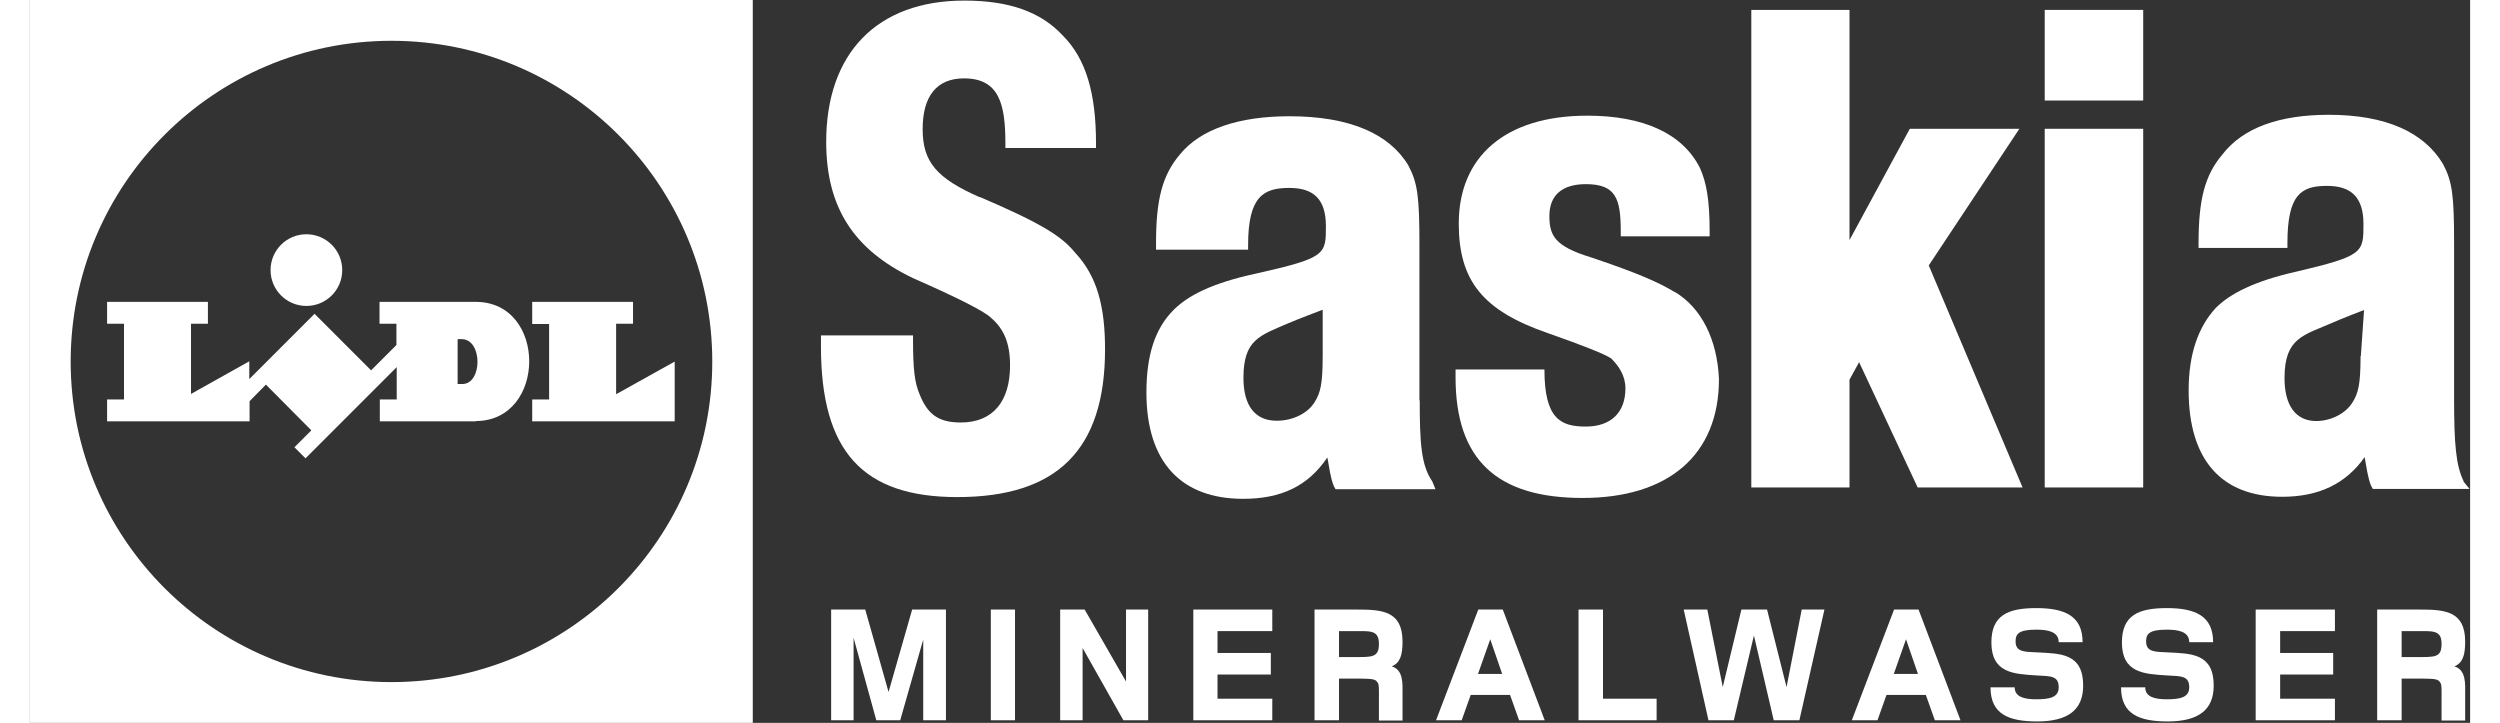<?xml version="1.0" encoding="UTF-8"?><svg id="Ebene_1" xmlns="http://www.w3.org/2000/svg" width="83" height="24" viewBox="0 0 83.75 24.81"><rect x="0" y="0" width="83.75" height="24.81" fill="#333333" stroke="none"/><defs><style>.cls-1,.cls-2{fill:#fff;}.cls-2{fill-rule:evenodd;}</style></defs><path class="cls-1" d="m47.69,13.74v-5.34c0-1.63-.06-2.12-.38-2.72-.65-1.09-2.02-1.69-4.08-1.69-1.74,0-3.05.44-3.76,1.31-.6.71-.82,1.53-.82,3.05v.22h3.16v-.16c0-1.69.54-1.96,1.42-1.96.82,0,1.25.38,1.25,1.31,0,.98,0,1.09-2.4,1.63-1.53.33-2.34.76-2.83,1.25-.65.65-.93,1.58-.93,2.83,0,2.4,1.2,3.65,3.32,3.65,1.31,0,2.23-.44,2.89-1.42.06.33.11.71.22.98l.06.11h3.43l-.11-.27c-.38-.55-.43-1.31-.43-2.78Zm-3.32-1.53c0,.98-.08,1.27-.27,1.58-.24.4-.76.65-1.31.65-.76,0-1.14-.54-1.14-1.47,0-1.31.55-1.45,1.55-1.88.25-.11,1.17-.46,1.17-.46v1.58h0Z"/><path class="cls-1" d="m83.53,16.52c-.27-.54-.33-1.31-.33-2.83v-5.34c0-1.63-.06-2.12-.38-2.72-.65-1.09-1.96-1.69-3.92-1.69-1.69,0-2.94.44-3.65,1.36-.6.71-.82,1.53-.82,3.05v.16h3.05v-.17c0-1.69.49-1.96,1.36-1.96.82,0,1.25.38,1.25,1.31,0,.98,0,1.09-2.29,1.63-1.47.33-2.29.76-2.78,1.25-.6.65-.93,1.58-.93,2.83,0,2.4,1.14,3.65,3.21,3.65,1.25,0,2.18-.44,2.83-1.36.06.33.11.71.22.98l.06.11h3.32l-.22-.27Zm-3.54-4.3c0,.98-.08,1.27-.27,1.58-.24.4-.76.65-1.25.65-.71,0-1.09-.54-1.09-1.47,0-1.4.66-1.47,1.66-1.91.26-.12,1.07-.43,1.07-.43l-.11,1.58h0Z"/><path class="cls-1" d="m32.6,6.77c-1.47-.65-1.96-1.2-1.96-2.34s.49-1.74,1.42-1.74c1.2,0,1.42.87,1.42,2.23v.16h3.11v-.16c0-1.69-.33-2.89-1.14-3.7-.76-.82-1.85-1.2-3.38-1.2-2.99,0-4.74,1.8-4.74,4.85,0,2.23.93,3.7,2.99,4.68q2.34,1.03,2.67,1.36c.44.38.65.87.65,1.63,0,1.25-.6,1.96-1.69,1.96-.76,0-1.14-.27-1.42-.98-.16-.38-.22-.82-.22-1.85v-.16h-3.16v.38c0,3.59,1.42,5.17,4.68,5.17,3.43,0,5.07-1.63,5.07-5.07,0-1.47-.27-2.51-1.03-3.32-.44-.54-1.09-.98-3.27-1.91Z"/><path class="cls-1" d="m56.46,10.03c-.54-.33-1.25-.65-2.89-1.2-1.25-.38-1.42-.76-1.42-1.42,0-.71.44-1.09,1.25-1.09,1.03,0,1.2.49,1.2,1.63v.16h3.05v-.16c0-1.09-.11-1.69-.33-2.18-.6-1.2-1.96-1.8-3.87-1.8-2.83,0-4.41,1.42-4.41,3.7,0,1.96.82,2.99,3.05,3.76q1.85.65,2.18.87c.27.27.49.6.49,1.03,0,.82-.49,1.31-1.36,1.31s-1.42-.27-1.42-1.96h-3.05v.27c0,2.83,1.42,4.14,4.36,4.14s4.68-1.47,4.68-4.08c-.06-1.36-.6-2.45-1.53-3Z"/><polygon class="cls-1" points="68.28 4.42 64.52 4.42 62.45 8.24 62.45 .34 59.08 .34 59.08 16.73 62.45 16.73 62.45 13.03 62.78 12.43 64.79 16.73 68.39 16.73 65.17 9.11 68.28 4.42"/><rect class="cls-1" x="69.15" y=".34" width="3.38" height="3.11"/><rect class="cls-1" x="69.15" y="4.42" width="3.38" height="12.31"/><polygon class="cls-2" points="28.27 24.72 28.27 21.89 29.05 24.72 29.87 24.72 30.66 21.95 30.66 24.72 31.44 24.72 31.44 20.92 30.28 20.92 29.47 23.75 28.67 20.92 27.5 20.92 27.5 24.72 28.27 24.72"/><rect class="cls-1" x="32.98" y="20.92" width=".83" height="3.8"/><polygon class="cls-2" points="36.13 24.72 36.13 22.24 37.53 24.72 38.38 24.72 38.38 20.92 37.62 20.92 37.62 23.39 36.2 20.92 35.36 20.92 35.36 24.72 36.13 24.72"/><polygon class="cls-2" points="42.64 24.72 42.64 23.98 40.76 23.98 40.76 23.15 42.59 23.15 42.59 22.41 40.76 22.41 40.76 21.66 42.64 21.66 42.64 20.92 39.93 20.92 39.93 24.72 42.64 24.72"/><path class="cls-2" d="m45.42,22.55h-.49v-.89h.45c.62,0,.92-.05.92.44,0,.48-.25.45-.88.45Zm-.49,2.18v-1.44h.56c.41,0,.64,0,.72.08.09.09.09.15.09.42v.94h.81v-.93c0-.31.04-.81-.37-.93.29-.12.37-.39.37-.85,0-1.06-.71-1.1-1.57-1.1h-1.45v3.8h.84Z"/><path class="cls-2" d="m50.12,21.94l.41,1.19h-.83l.42-1.19Zm-.98,2.78l.31-.87h1.35l.31.87h.88l-1.44-3.8h-.84l-1.45,3.8h.88Z"/><polygon class="cls-2" points="55.83 24.72 55.83 23.98 53.99 23.98 53.99 20.92 53.15 20.92 53.15 24.72 55.83 24.72"/><polygon class="cls-2" points="58.48 24.72 59.17 21.81 59.85 24.72 60.73 24.72 61.59 20.92 60.81 20.92 60.29 23.58 59.62 20.92 58.74 20.92 58.1 23.58 57.57 20.92 56.76 20.92 57.61 24.72 58.48 24.72"/><path class="cls-2" d="m64.39,21.94l.41,1.19h-.83l.42-1.19Zm-.98,2.78l.31-.87h1.35l.31.87h.88l-1.44-3.8h-.84l-1.45,3.8h.88Z"/><path class="cls-2" d="m70.47,23.53c0-1.11-.78-1.1-1.58-1.14-.44-.02-.74-.01-.74-.38,0-.24.09-.4.7-.4.37,0,.78.05.78.43h.82c0-.9-.61-1.17-1.59-1.17s-1.54.25-1.54,1.18c0,1.05.77,1.08,1.53,1.13.49.03.78,0,.78.41,0,.34-.3.41-.77.41-.41,0-.74-.08-.74-.41h-.83c0,.92.62,1.17,1.6,1.17,1.05,0,1.58-.39,1.58-1.23Z"/><path class="cls-2" d="m74.95,23.53c0-1.11-.78-1.1-1.58-1.14-.44-.02-.74-.01-.74-.38,0-.24.09-.4.7-.4.37,0,.78.05.78.43h.82c0-.9-.61-1.17-1.59-1.17s-1.54.25-1.54,1.18c0,1.05.77,1.08,1.53,1.13.49.03.78,0,.78.41,0,.34-.3.41-.77.41-.41,0-.74-.08-.74-.41h-.83c0,.92.62,1.17,1.6,1.17,1.05,0,1.58-.39,1.58-1.23Z"/><polygon class="cls-2" points="79.11 24.72 79.11 23.98 77.23 23.98 77.23 23.15 79.05 23.15 79.05 22.41 77.23 22.41 77.23 21.66 79.11 21.66 79.11 20.92 76.39 20.92 76.39 24.72 79.11 24.72"/><path class="cls-2" d="m81.89,22.55h-.49v-.89h.45c.62,0,.92-.05.92.44,0,.48-.24.45-.88.45Zm-.49,2.18v-1.44h.56c.41,0,.64,0,.72.08.09.09.09.15.09.42v.94h.81v-.93c0-.31.04-.81-.37-.93.29-.12.37-.39.37-.85,0-1.06-.71-1.1-1.57-1.1h-1.45v3.8h.84Z"/><path id="Fläche_Schwarz" class="cls-2" d="m0,0v24.81h24.81V0H0Zm12.41,23.41c-6.08,0-11.01-4.93-11.01-11,0-6.08,4.93-11.01,11.01-11.01s11.01,4.93,11.01,11.01c0,6.07-4.93,11-11.01,11Z"/><path id="Lidl" class="cls-2" d="m17.24,10.36h3.46v.75h-.58v2.42l2.01-1.12v2.05h-4.89v-.75h.58v-2.59h-.58v-.75h0Zm-7.75.14c.68,0,1.23-.55,1.23-1.23s-.55-1.23-1.23-1.23-1.23.55-1.23,1.23c0,.68.55,1.23,1.23,1.23Zm5.82,3.96h-3.3v-.75h.58v-1.11l-3.13,3.13-.38-.38.58-.58-1.56-1.57-.56.57v.69H2.65v-.75h.58v-2.6h-.58v-.75h3.46v.75h-.58v2.41l2-1.12v.61l2.24-2.24,1.94,1.94.87-.87v-.73h-.58v-.75h3.3c2.46,0,2.44,4.09,0,4.09Zm-.49-2.82h-.14v1.54h.16c.7,0,.7-1.54-.02-1.54Z"/></svg>
